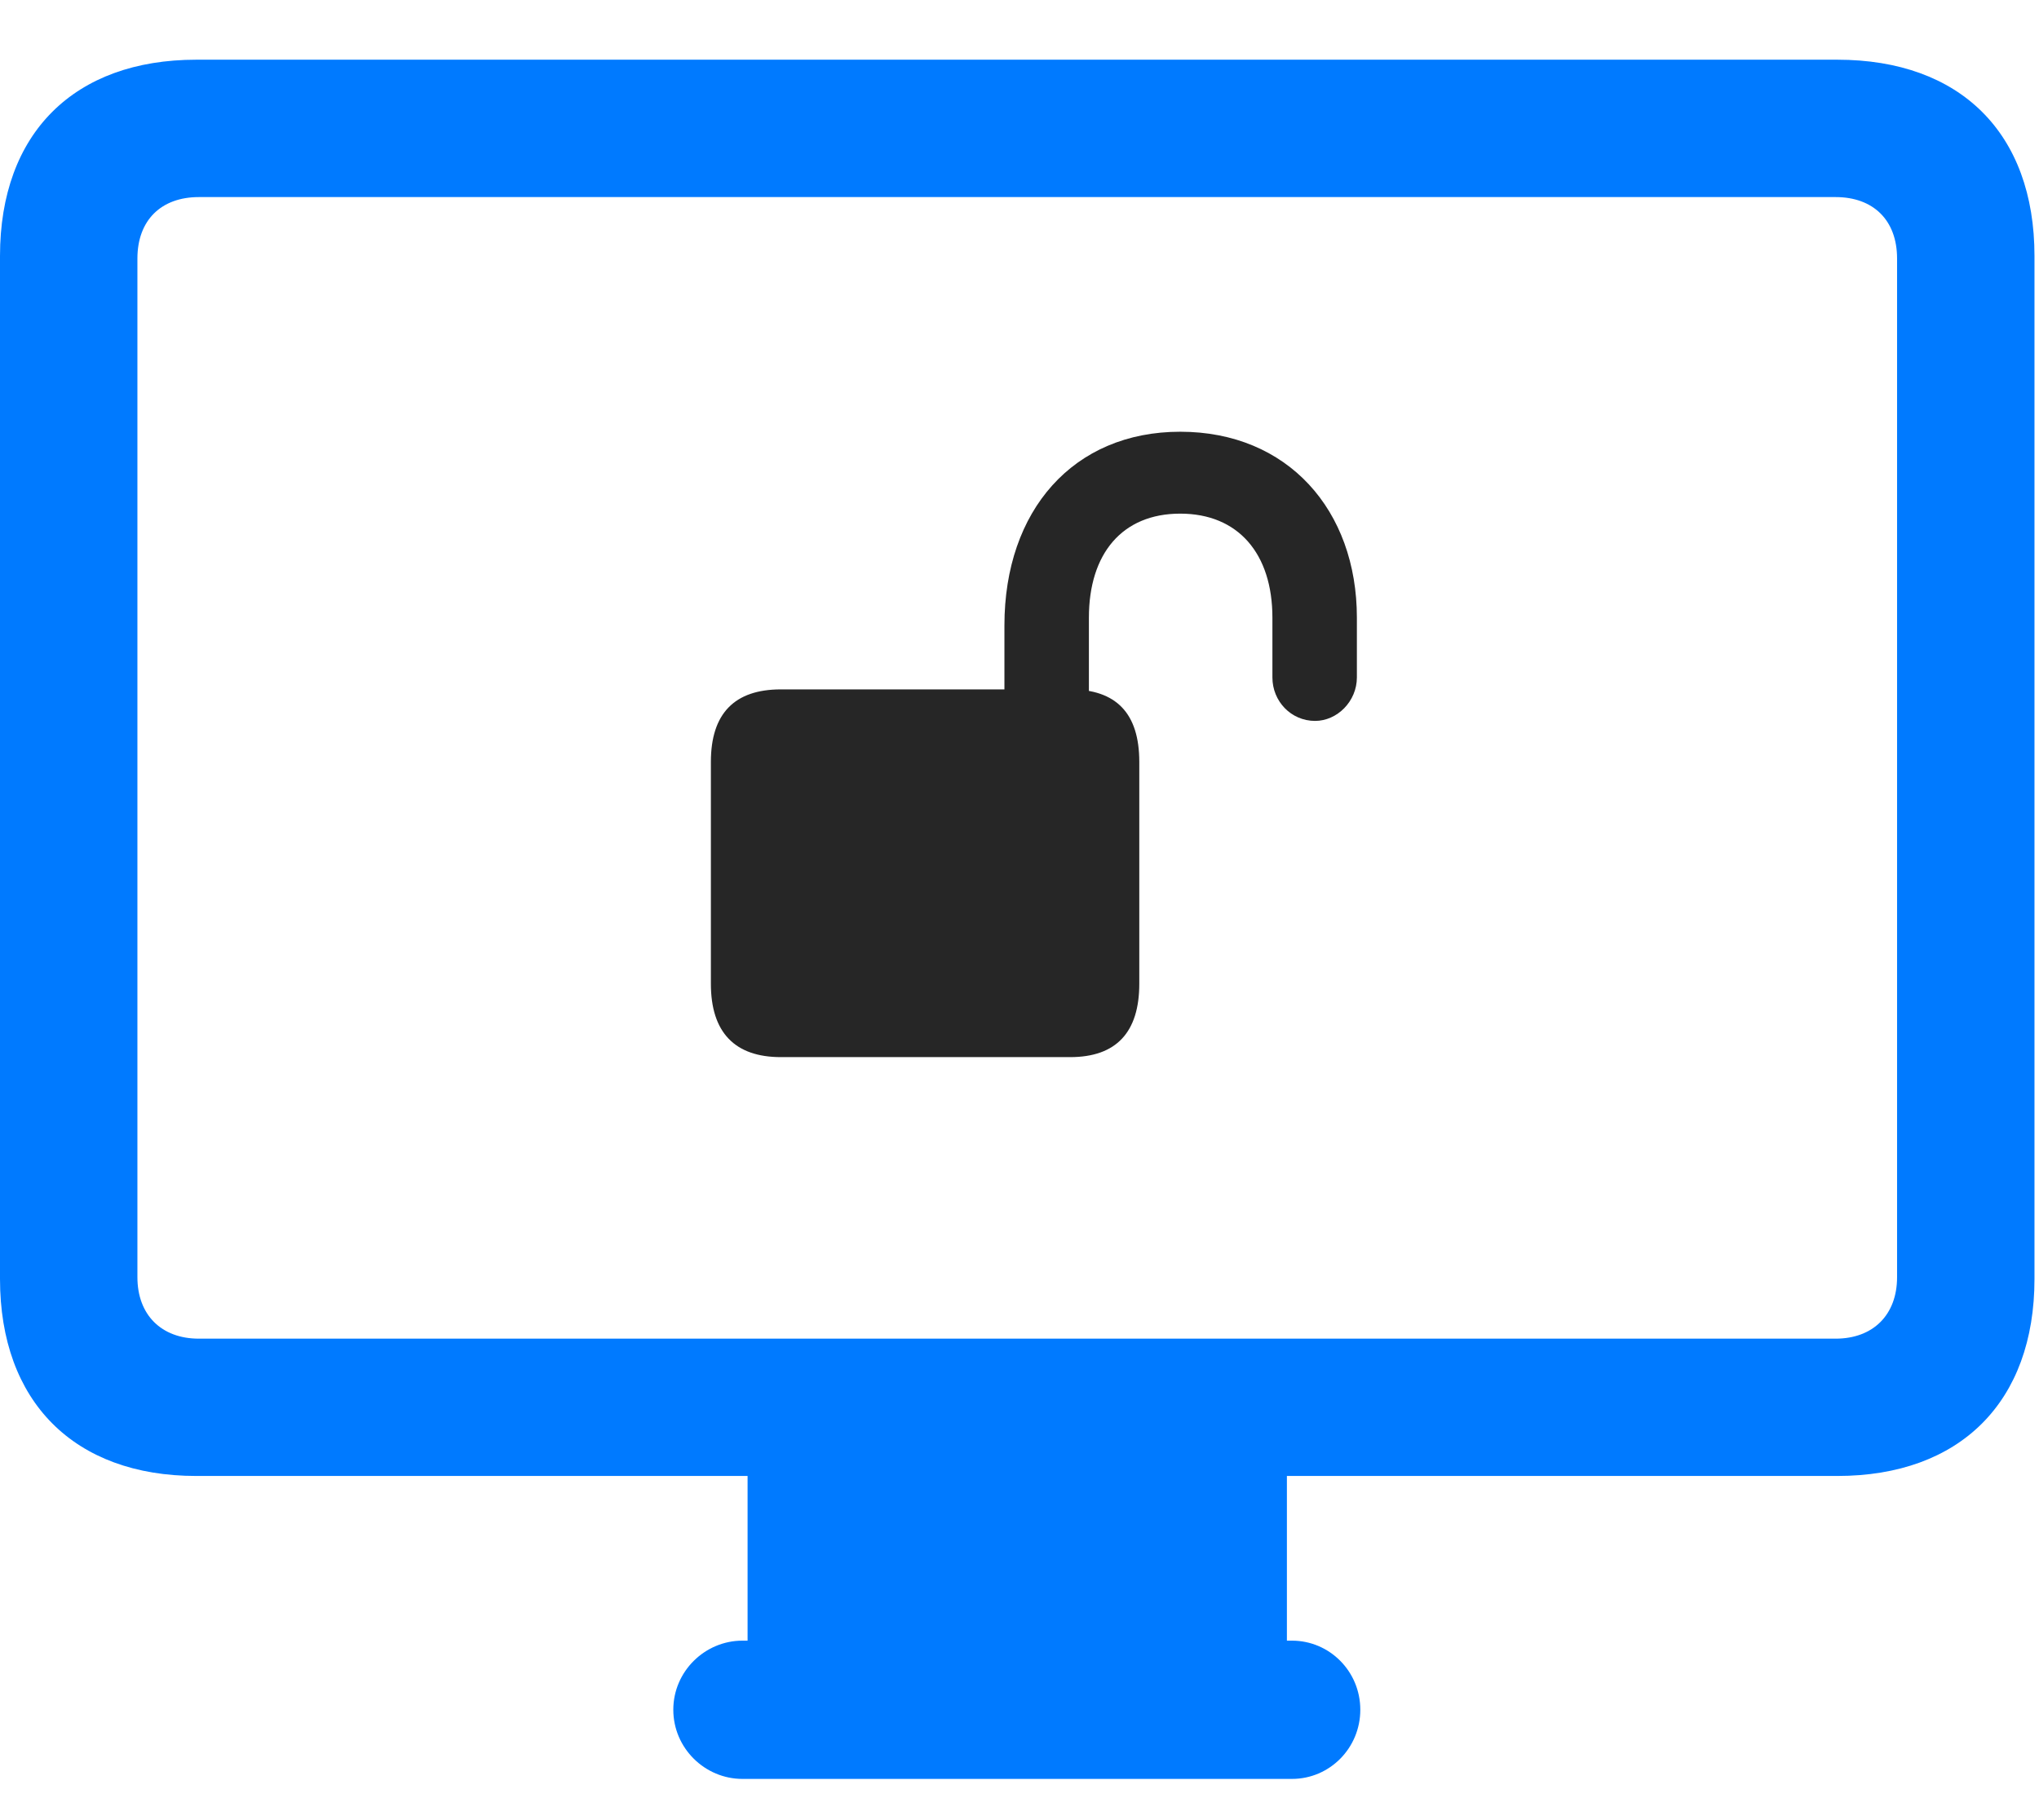 <svg width="28" height="25" viewBox="0 0 28 25" fill="none" xmlns="http://www.w3.org/2000/svg">
<path d="M2.695 20.273H25.23C26.918 20.273 27.938 19.254 27.938 17.566V3.516C27.938 1.828 26.918 0.82 25.23 0.82H2.695C1.02 0.82 0 1.828 0 3.516V17.566C0 19.254 1.02 20.273 2.695 20.273ZM2.73 18.387C2.215 18.387 1.887 18.059 1.887 17.543V3.551C1.887 3.023 2.215 2.707 2.73 2.707H25.207C25.723 2.707 26.051 3.023 26.051 3.551V17.543C26.051 18.059 25.723 18.387 25.207 18.387H2.73ZM10.266 23.062H17.672V20.121H10.266V23.062ZM10.195 24.434H17.742C18.258 24.434 18.68 24.012 18.68 23.484C18.68 22.957 18.258 22.535 17.742 22.535H10.195C9.68 22.535 9.246 22.957 9.246 23.484C9.246 24.012 9.68 24.434 10.195 24.434Z" fill="#007AFF"/>
<path d="M9.762 13.512C9.762 14.18 10.09 14.52 10.723 14.52H14.695C15.328 14.52 15.645 14.18 15.645 13.512V10.465C15.645 9.797 15.328 9.469 14.695 9.469H10.723C10.09 9.469 9.762 9.797 9.762 10.465V13.512ZM13.793 10.148H14.953V8.484C14.953 7.605 15.41 7.055 16.207 7.055C17.004 7.055 17.473 7.605 17.473 8.484V9.305C17.473 9.633 17.73 9.902 18.059 9.902C18.363 9.902 18.633 9.633 18.633 9.305V8.484C18.633 7.008 17.684 5.93 16.207 5.93C14.742 5.93 13.793 7.008 13.793 8.59V10.148Z" fill="black" fill-opacity="0.85"/>
</svg>
